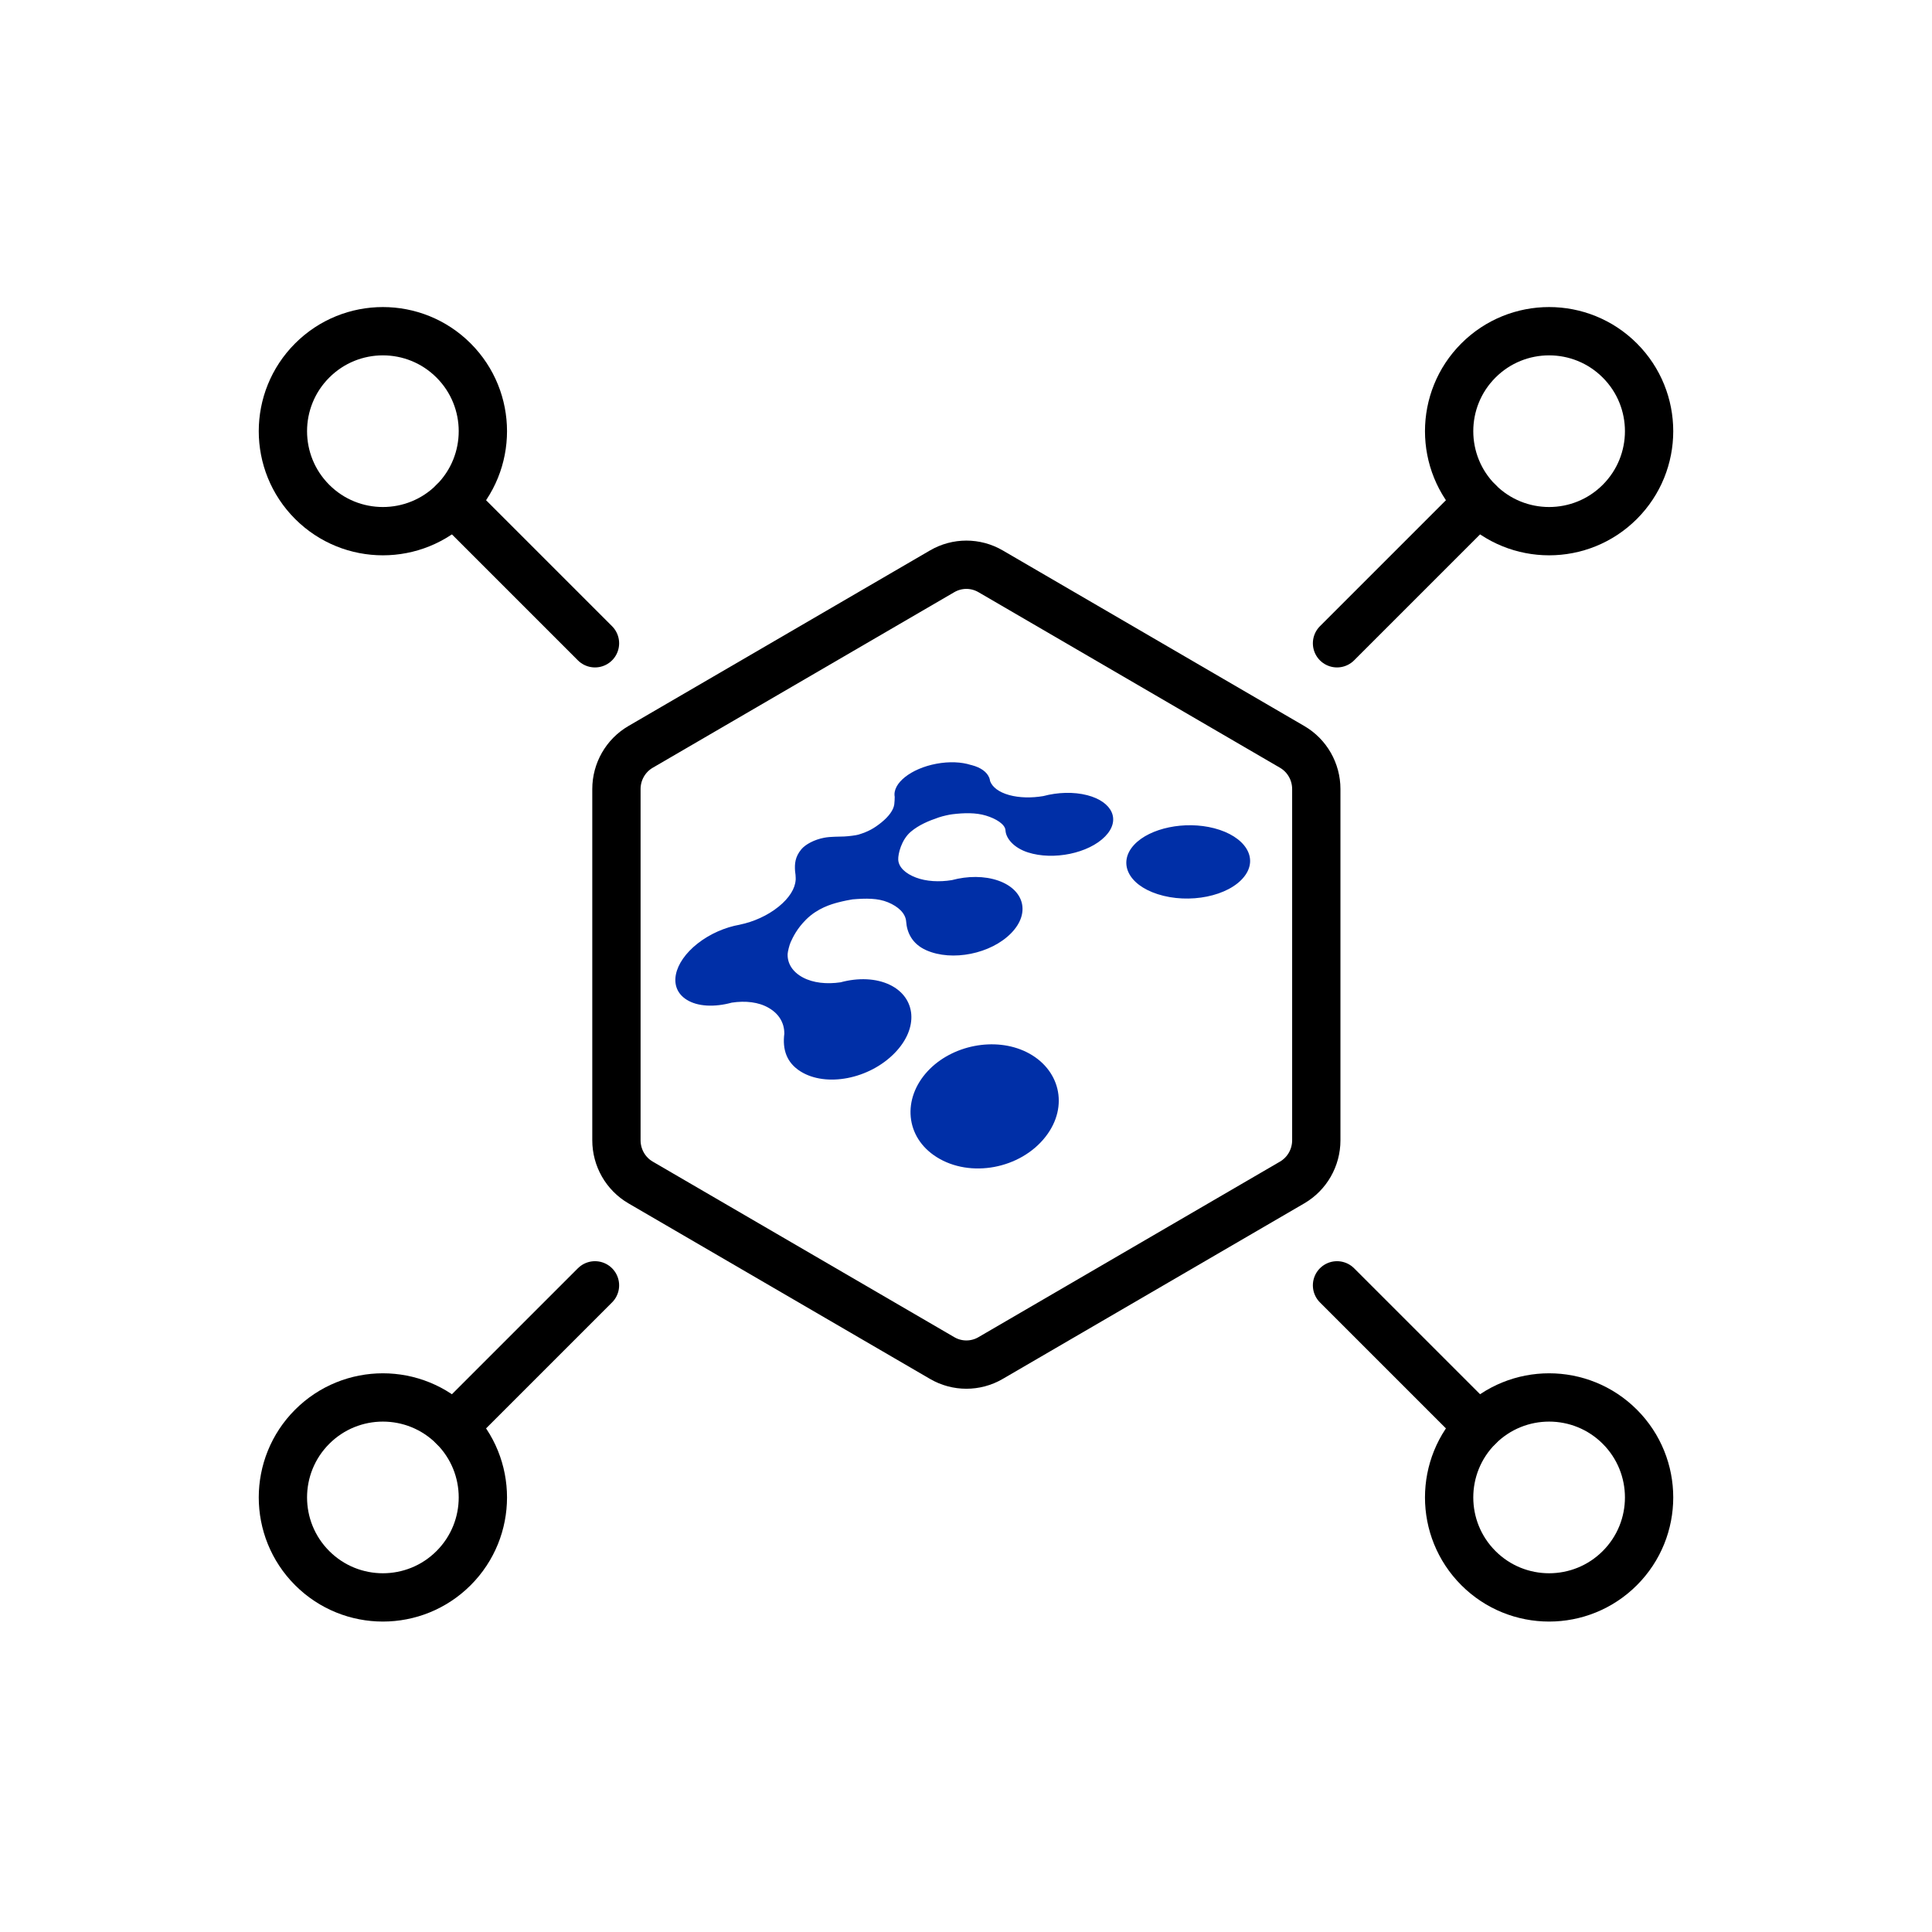<?xml version="1.0" encoding="UTF-8"?>
<svg width="80px" height="80px" viewBox="0 0 80 80" version="1.1" xmlns="http://www.w3.org/2000/svg" xmlns:xlink="http://www.w3.org/1999/xlink">
    <title>插画/light/未选中/三级插画/21</title>
    <g id="插画/light/未选中/三级插画/21" stroke="none" stroke-width="1" fill="none" fill-rule="evenodd">
        <g id="编组-2" transform="translate(10, 12)">
            <g id="编组" transform="translate(51.218, 8.782) scale(-1, 1) rotate(-45) translate(-51.218, -8.782) translate(47.078, 0.502)" stroke="#000000" stroke-width="2">
                <circle id="椭圆形" cx="4.14" cy="4.14" r="4.14"></circle>
                <line x1="4.14" y1="8.28" x2="4.14" y2="16.56" id="路径-12" stroke-linecap="round" stroke-linejoin="round"></line>
            </g>
            <g id="编组" transform="translate(15.525, 11.385)">
                <path d="M27.98,7.542 L15.491,0.27 C14.872,-0.09 14.109,-0.09 13.49,0.27 L1,7.542 C0.381,7.902 0,8.568 0,9.289 L0,23.831 C0,24.552 0.381,25.218 1,25.579 L13.49,32.85 C14.109,33.21 14.872,33.21 15.491,32.85 L27.98,25.579 C28.599,25.218 28.98,24.552 28.98,23.831 L28.98,9.289 C28.98,8.568 28.599,7.902 27.98,7.542 Z" id="Stroke-1" stroke="#000000" stroke-width="2"></path>
                <path d="M25.996,12.913 C25.357,13.729 23.714,14.06 22.41,13.64 C21.165,13.239 20.763,12.32 21.438,11.595 C22.088,10.897 23.542,10.596 24.753,10.911 C26.019,11.24 26.609,12.131 25.996,12.913 M16.978,20.178 C18.352,20.855 18.759,22.413 17.771,23.682 C16.731,25.018 14.652,25.405 13.26,24.528 C11.949,23.703 11.833,22.107 12.887,20.971 C13.892,19.887 15.678,19.538 16.978,20.178 Z M14.67,8.288 L14.71,8.297 L14.71,8.297 C15.096,8.398 15.342,8.585 15.435,8.814 L15.439,8.815 C15.44,8.821 15.441,8.826 15.442,8.832 C15.457,8.874 15.468,8.916 15.473,8.96 C15.565,9.205 15.83,9.416 16.261,9.536 C16.684,9.653 17.189,9.661 17.676,9.579 C18.264,9.421 18.929,9.395 19.498,9.543 C20.537,9.814 20.896,10.571 20.238,11.248 C19.557,11.949 18.095,12.251 17.039,11.911 C16.451,11.722 16.127,11.328 16.11,10.999 C16.096,10.745 15.717,10.513 15.299,10.387 C14.879,10.26 14.393,10.272 13.906,10.332 C13.782,10.347 13.521,10.404 13.354,10.46 C12.907,10.611 12.518,10.78 12.195,11.051 C11.793,11.388 11.659,11.987 11.669,12.209 C11.682,12.521 11.967,12.788 12.401,12.952 C12.828,13.114 13.359,13.144 13.888,13.059 C14.534,12.884 15.241,12.877 15.821,13.083 C16.883,13.46 17.152,14.425 16.348,15.252 C15.511,16.113 13.9,16.437 12.83,15.962 C12.237,15.699 12.028,15.219 11.997,14.774 C11.972,14.428 11.663,14.15 11.244,13.977 C10.822,13.802 10.329,13.809 9.778,13.856 C9.705,13.863 9.378,13.929 9.175,13.983 C8.899,14.056 8.331,14.217 7.855,14.69 C7.478,15.064 7.31,15.417 7.214,15.629 C7.159,15.751 7.092,16.027 7.089,16.122 C7.076,16.512 7.296,16.865 7.725,17.092 C8.147,17.316 8.705,17.375 9.282,17.29 C9.999,17.095 10.753,17.115 11.335,17.401 C12.406,17.928 12.531,19.18 11.525,20.215 C10.473,21.298 8.68,21.646 7.62,20.978 C7.039,20.612 6.87,20.061 6.952,19.418 L6.952,19.415 C6.952,19.411 6.95,19.261 6.93,19.18 C6.93,19.18 6.914,19.053 6.834,18.89 C6.726,18.671 6.548,18.489 6.305,18.349 C5.892,18.108 5.347,18.046 4.777,18.132 C4.063,18.327 3.364,18.299 2.906,18.01 C2.124,17.518 2.358,16.473 3.361,15.684 C3.879,15.277 4.51,15.009 5.105,14.905 L5.108,14.903 C5.675,14.787 6.259,14.528 6.716,14.158 C7.165,13.795 7.399,13.4 7.42,13.058 L7.422,13.057 L7.423,13.044 L7.423,13.044 L7.423,12.967 C7.421,12.896 7.415,12.793 7.397,12.686 C7.377,12.391 7.392,12.099 7.658,11.781 C7.828,11.578 8.197,11.38 8.601,11.304 C8.877,11.251 9.233,11.263 9.435,11.252 C9.609,11.243 9.913,11.207 10.021,11.175 C10.428,11.052 10.67,10.914 10.972,10.671 C11.28,10.421 11.471,10.16 11.505,9.922 C11.512,9.871 11.528,9.638 11.523,9.61 C11.421,9.051 12.193,8.438 13.249,8.24 C13.784,8.14 14.288,8.166 14.67,8.288 Z" id="形状结合" fill="#002FA7"></path>
            </g>
            <g id="编组" transform="translate(51.218, 47.078) scale(-1, -1) rotate(-45) translate(-51.218, -47.078) translate(47.078, 38.798)" stroke="#000000" stroke-width="2">
                <circle id="椭圆形" cx="4.14" cy="4.14" r="4.14"></circle>
                <line x1="4.14" y1="8.28" x2="4.14" y2="16.56" id="路径-12" stroke-linecap="round" stroke-linejoin="round"></line>
            </g>
            <g id="编组" transform="translate(8.782, 8.782) rotate(-45) translate(-8.782, -8.782) translate(4.642, 0.502)" stroke="#000000" stroke-width="2">
                <circle id="椭圆形" cx="4.14" cy="4.14" r="4.14"></circle>
                <line x1="4.14" y1="8.28" x2="4.14" y2="16.56" id="路径-12" stroke-linecap="round" stroke-linejoin="round"></line>
            </g>
            <g id="编组" transform="translate(8.782, 47.078) scale(1, -1) rotate(-45) translate(-8.782, -47.078) translate(4.642, 38.798)" stroke="#000000" stroke-width="2">
                <circle id="椭圆形" cx="4.14" cy="4.14" r="4.14"></circle>
                <line x1="4.14" y1="8.28" x2="4.14" y2="16.56" id="路径-12" stroke-linecap="round" stroke-linejoin="round"></line>
            </g>
        </g>
    </g>
</svg>
